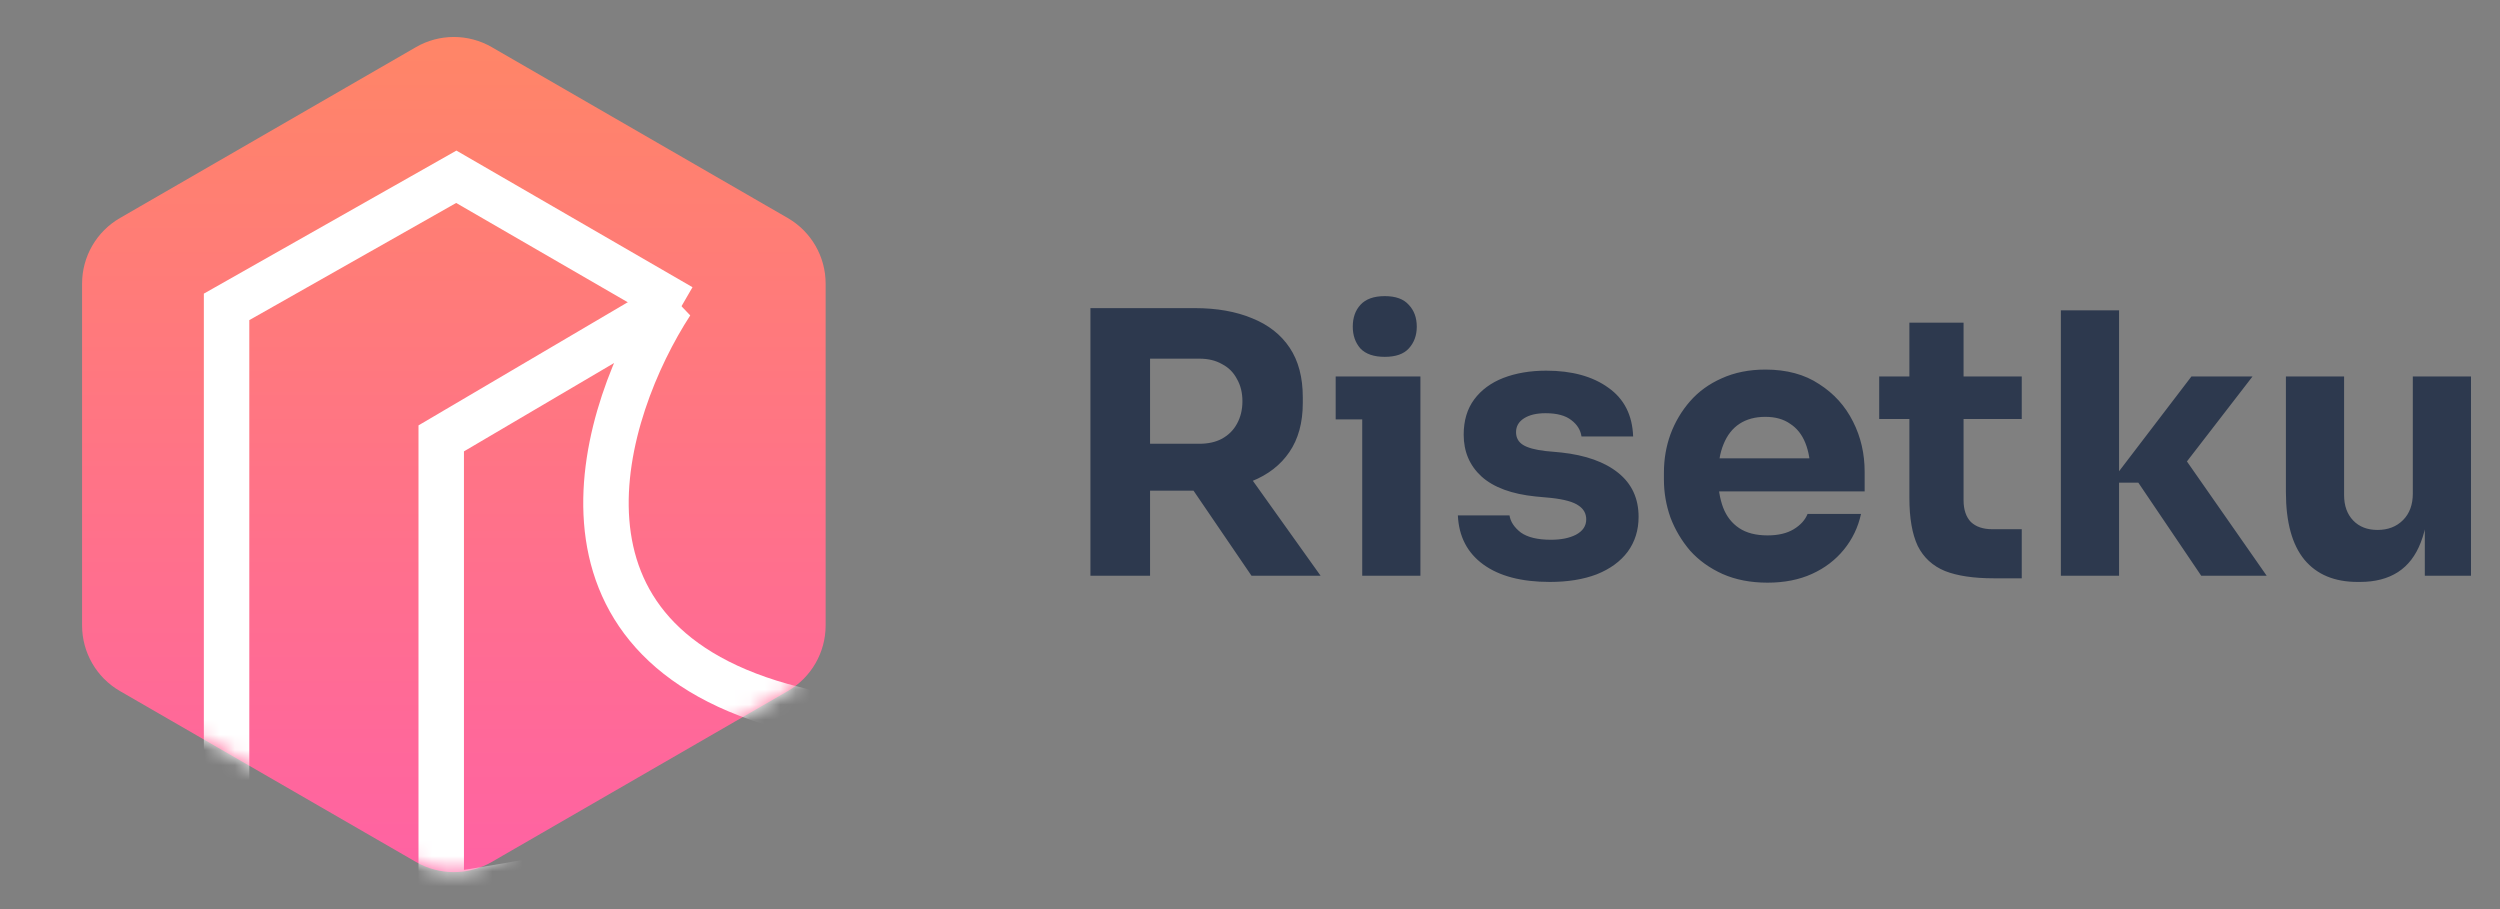 <svg width="165" height="60" viewBox="0 0 165 60" fill="none" xmlns="http://www.w3.org/2000/svg">
<rect x="0" y="0" width="165" height="60" fill="#808080" stroke="none"/>
<path d="M27.454 3.11C29.001 2.217 30.907 2.217 32.454 3.11L51.992 14.39C53.538 15.283 54.492 16.934 54.492 18.72V41.28C54.492 43.066 53.538 44.717 51.992 45.61L32.454 56.89C30.907 57.783 29.001 57.783 27.454 56.89L7.917 45.61C6.37 44.717 5.417 43.066 5.417 41.28V18.72C5.417 16.934 6.37 15.283 7.917 14.39L27.454 3.11Z" fill="url(#paint0_linear_133_459)"/>
<mask id="mask0_133_459" style="mask-type:alpha" maskUnits="userSpaceOnUse" x="5" y="2" width="50" height="56">
<path d="M27.454 3.11C29.001 2.217 30.907 2.217 32.454 3.11L51.992 14.39C53.538 15.283 54.492 16.934 54.492 18.72V41.28C54.492 43.066 53.538 44.717 51.992 45.61L32.454 56.89C30.907 57.783 29.001 57.783 27.454 56.89L7.917 45.61C6.37 44.717 5.417 43.066 5.417 41.28V18.72C5.417 16.934 6.37 15.283 7.917 14.39L27.454 3.11Z" fill="url(#paint1_linear_133_459)"/>
</mask>
<g mask="url(#mask0_133_459)">
<path d="M29.121 28.933V59.167C44.186 56.876 69.931 51.196 52.393 46.798C34.854 42.401 39.689 27.1 44.298 20L29.121 28.933Z" stroke="white" stroke-width="3"/>
<path d="M14.954 53.333V20.254L30.115 11.667L44.954 20.254" stroke="white" stroke-width="3"/>
</g>
<path d="M71.968 38V20.336H75.904V38H71.968ZM82.6 38L77.464 30.464H81.784L87.16 38H82.6ZM74.848 32.384V29.288H79.168C79.744 29.288 80.24 29.176 80.656 28.952C81.088 28.712 81.416 28.384 81.64 27.968C81.88 27.536 82 27.04 82 26.48C82 25.92 81.88 25.432 81.64 25.016C81.416 24.584 81.088 24.256 80.656 24.032C80.24 23.792 79.744 23.672 79.168 23.672H74.848V20.336H78.856C80.312 20.336 81.576 20.56 82.648 21.008C83.72 21.44 84.544 22.088 85.12 22.952C85.696 23.816 85.984 24.904 85.984 26.216V26.6C85.984 27.896 85.688 28.976 85.096 29.84C84.52 30.688 83.696 31.328 82.624 31.76C81.568 32.176 80.312 32.384 78.856 32.384H74.848ZM89.907 38V24.848H93.747V38H89.907ZM88.155 27.68V24.848H93.747V27.68H88.155ZM91.395 23.552C90.675 23.552 90.139 23.368 89.787 23C89.451 22.616 89.283 22.136 89.283 21.56C89.283 20.968 89.451 20.488 89.787 20.12C90.139 19.736 90.675 19.544 91.395 19.544C92.115 19.544 92.643 19.736 92.979 20.12C93.331 20.488 93.507 20.968 93.507 21.56C93.507 22.136 93.331 22.616 92.979 23C92.643 23.368 92.115 23.552 91.395 23.552ZM102.291 38.408C100.419 38.408 98.955 38.024 97.899 37.256C96.843 36.488 96.283 35.408 96.219 34.016H99.627C99.691 34.432 99.939 34.808 100.371 35.144C100.819 35.464 101.483 35.624 102.363 35.624C103.035 35.624 103.587 35.512 104.019 35.288C104.467 35.048 104.691 34.712 104.691 34.28C104.691 33.896 104.523 33.592 104.187 33.368C103.851 33.128 103.251 32.96 102.387 32.864L101.355 32.768C99.771 32.608 98.579 32.168 97.779 31.448C96.995 30.728 96.603 29.808 96.603 28.688C96.603 27.76 96.835 26.984 97.299 26.36C97.763 25.736 98.403 25.264 99.219 24.944C100.051 24.624 100.995 24.464 102.051 24.464C103.747 24.464 105.115 24.84 106.155 25.592C107.195 26.328 107.739 27.4 107.787 28.808H104.379C104.315 28.376 104.091 28.016 103.707 27.728C103.323 27.424 102.755 27.272 102.003 27.272C101.411 27.272 100.939 27.384 100.587 27.608C100.235 27.832 100.059 28.136 100.059 28.52C100.059 28.888 100.211 29.168 100.515 29.36C100.819 29.552 101.315 29.688 102.003 29.768L103.035 29.864C104.651 30.04 105.907 30.488 106.803 31.208C107.699 31.928 108.147 32.896 108.147 34.112C108.147 34.992 107.907 35.76 107.427 36.416C106.947 37.056 106.267 37.552 105.387 37.904C104.507 38.24 103.475 38.408 102.291 38.408ZM116.659 38.456C115.539 38.456 114.547 38.264 113.683 37.88C112.835 37.496 112.123 36.984 111.547 36.344C110.987 35.688 110.555 34.96 110.251 34.16C109.963 33.344 109.819 32.512 109.819 31.664V31.184C109.819 30.304 109.963 29.464 110.251 28.664C110.555 27.848 110.987 27.12 111.547 26.48C112.107 25.84 112.803 25.336 113.635 24.968C114.483 24.584 115.443 24.392 116.515 24.392C117.923 24.392 119.107 24.712 120.067 25.352C121.043 25.976 121.787 26.8 122.299 27.824C122.811 28.832 123.067 29.936 123.067 31.136V32.432H111.427V30.248H120.739L119.491 31.256C119.491 30.472 119.379 29.8 119.155 29.24C118.931 28.68 118.595 28.256 118.147 27.968C117.715 27.664 117.171 27.512 116.515 27.512C115.843 27.512 115.275 27.664 114.811 27.968C114.347 28.272 113.995 28.72 113.755 29.312C113.515 29.888 113.395 30.6 113.395 31.448C113.395 32.232 113.507 32.92 113.731 33.512C113.955 34.088 114.307 34.536 114.787 34.856C115.267 35.176 115.891 35.336 116.659 35.336C117.363 35.336 117.939 35.2 118.387 34.928C118.835 34.656 119.139 34.32 119.299 33.92H122.827C122.635 34.8 122.259 35.584 121.699 36.272C121.139 36.96 120.435 37.496 119.587 37.88C118.739 38.264 117.763 38.456 116.659 38.456ZM131.587 38.168C130.259 38.168 129.187 38.008 128.371 37.688C127.555 37.352 126.955 36.8 126.571 36.032C126.203 35.248 126.019 34.192 126.019 32.864V21.296H129.595V33.008C129.595 33.632 129.755 34.112 130.075 34.448C130.411 34.768 130.883 34.928 131.491 34.928H133.435V38.168H131.587ZM124.027 27.656V24.848H133.435V27.656H124.027ZM145.282 38L141.13 31.856H139.282L144.634 24.848H148.666L143.626 31.376L143.674 29.504L149.602 38H145.282ZM136.018 38V20.48H139.858V38H136.018ZM155.598 38.408C154.078 38.408 152.91 37.92 152.094 36.944C151.278 35.952 150.87 34.464 150.87 32.48V24.848H154.71V32.672C154.71 33.376 154.91 33.936 155.31 34.352C155.71 34.768 156.246 34.976 156.918 34.976C157.606 34.976 158.166 34.76 158.598 34.328C159.03 33.896 159.246 33.312 159.246 32.576V24.848H163.086V38H160.038V32.456H160.302C160.302 33.784 160.126 34.896 159.774 35.792C159.438 36.672 158.934 37.328 158.262 37.76C157.59 38.192 156.758 38.408 155.766 38.408H155.598Z" fill="#2D394E"/>
<defs>
<linearGradient id="paint0_linear_133_459" x1="29.954" y1="1.667" x2="29.954" y2="58.333" gradientUnits="userSpaceOnUse">
<stop stop-color="#FF8666"/>
<stop offset="1" stop-color="#FF62A4"/>
</linearGradient>
<linearGradient id="paint1_linear_133_459" x1="29.954" y1="1.667" x2="29.954" y2="58.333" gradientUnits="userSpaceOnUse">
<stop stop-color="#FF8666"/>
<stop offset="1" stop-color="#FF62A4"/>
</linearGradient>
</defs>
</svg>
